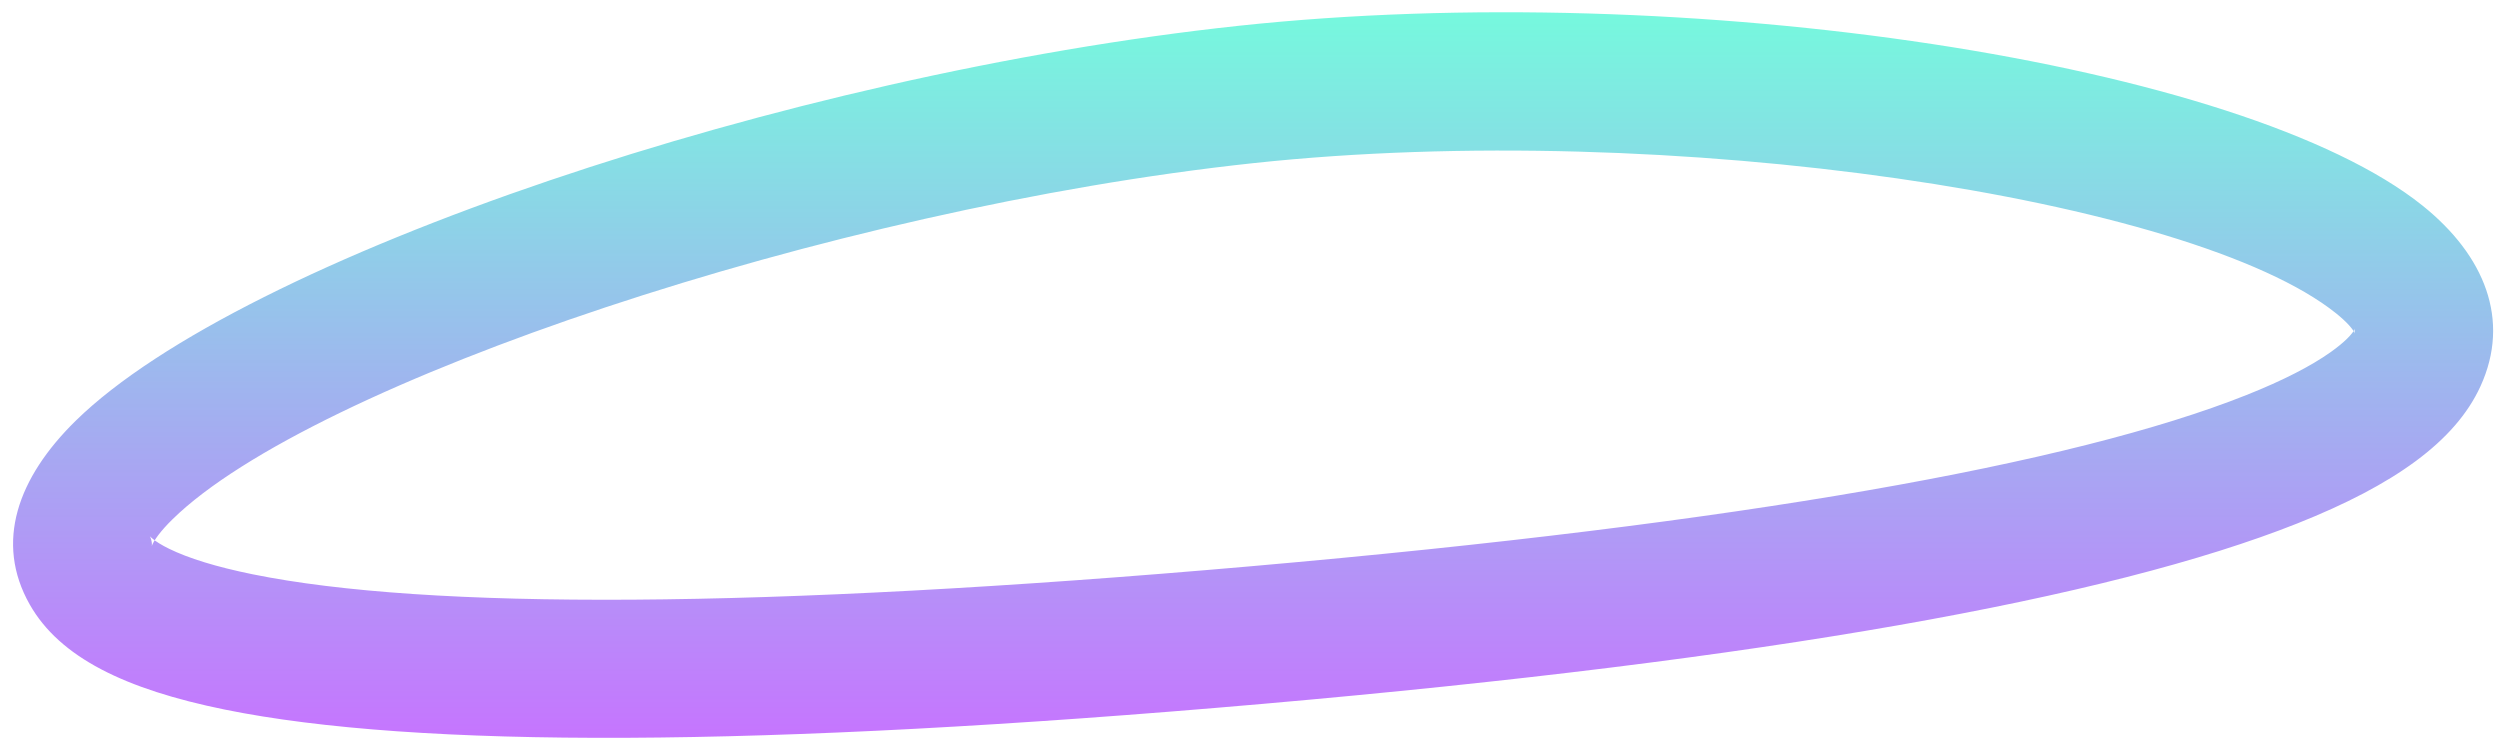 <?xml version="1.0" encoding="UTF-8" standalone="no"?>
<svg width="181px" height="54px" viewBox="0 0 181 54" version="1.1" xmlns="http://www.w3.org/2000/svg" xmlns:xlink="http://www.w3.org/1999/xlink">
    <!-- Generator: Sketch 3.7 (28169) - http://www.bohemiancoding.com/sketch -->
    <title>Path 17</title>
    <desc>Created with Sketch.</desc>
    <defs>
        <linearGradient x1="50%" y1="0%" x2="50%" y2="100%" id="linearGradient-1">
            <stop stop-color="#72FFDC" offset="0%"></stop>
            <stop stop-color="#C773FF" offset="100%"></stop>
        </linearGradient>
    </defs>
    <g id="Page-1" stroke="none" stroke-width="1" fill="none" fill-rule="evenodd">
        <g id="objects-1440" transform="translate(-258, -6628)" fill="url(#linearGradient-1)">
            <g id="objects" transform="translate(87, 842)">
                <path d="M261.774,5797.808 C291.902,5794.583 329.765,5800.366 340.137,5808.689 C340.943,5809.336 341.374,5809.857 341.493,5810.148 C341.465,5810.082 341.47,5809.857 341.495,5809.802 C341.333,5810.155 340.781,5810.755 339.735,5811.497 C338.326,5812.496 336.294,5813.545 333.648,5814.598 C321.104,5819.59 297.069,5823.891 261.58,5826.996 C226.025,5830.106 201.923,5830.146 189.288,5827.578 C186.649,5827.042 184.627,5826.409 183.246,5825.732 C182.702,5825.466 182.298,5825.212 182.029,5824.988 C181.892,5824.874 181.844,5824.819 181.852,5824.833 C181.997,5825.088 182.018,5825.448 181.987,5825.535 C182.13,5825.137 182.618,5824.45 183.491,5823.595 C193.528,5813.76 230.964,5801.105 261.774,5797.808 L261.774,5797.808 Z M260.71,5787.864 C227.867,5791.38 188.499,5804.687 176.492,5816.452 C172.274,5820.585 170.602,5825.264 173.152,5829.764 C175.32,5833.589 180.04,5835.903 187.297,5837.378 C201.121,5840.187 226.003,5840.146 262.451,5836.958 C298.838,5833.774 323.673,5829.33 337.346,5823.889 C344.32,5821.114 348.751,5817.971 350.585,5813.97 C352.788,5809.165 350.883,5804.49 346.395,5800.889 C333.495,5790.537 293.217,5784.385 260.71,5787.864 L260.71,5787.864 Z" id="Path-17"></path>
            </g>
        </g>
    </g>
</svg>